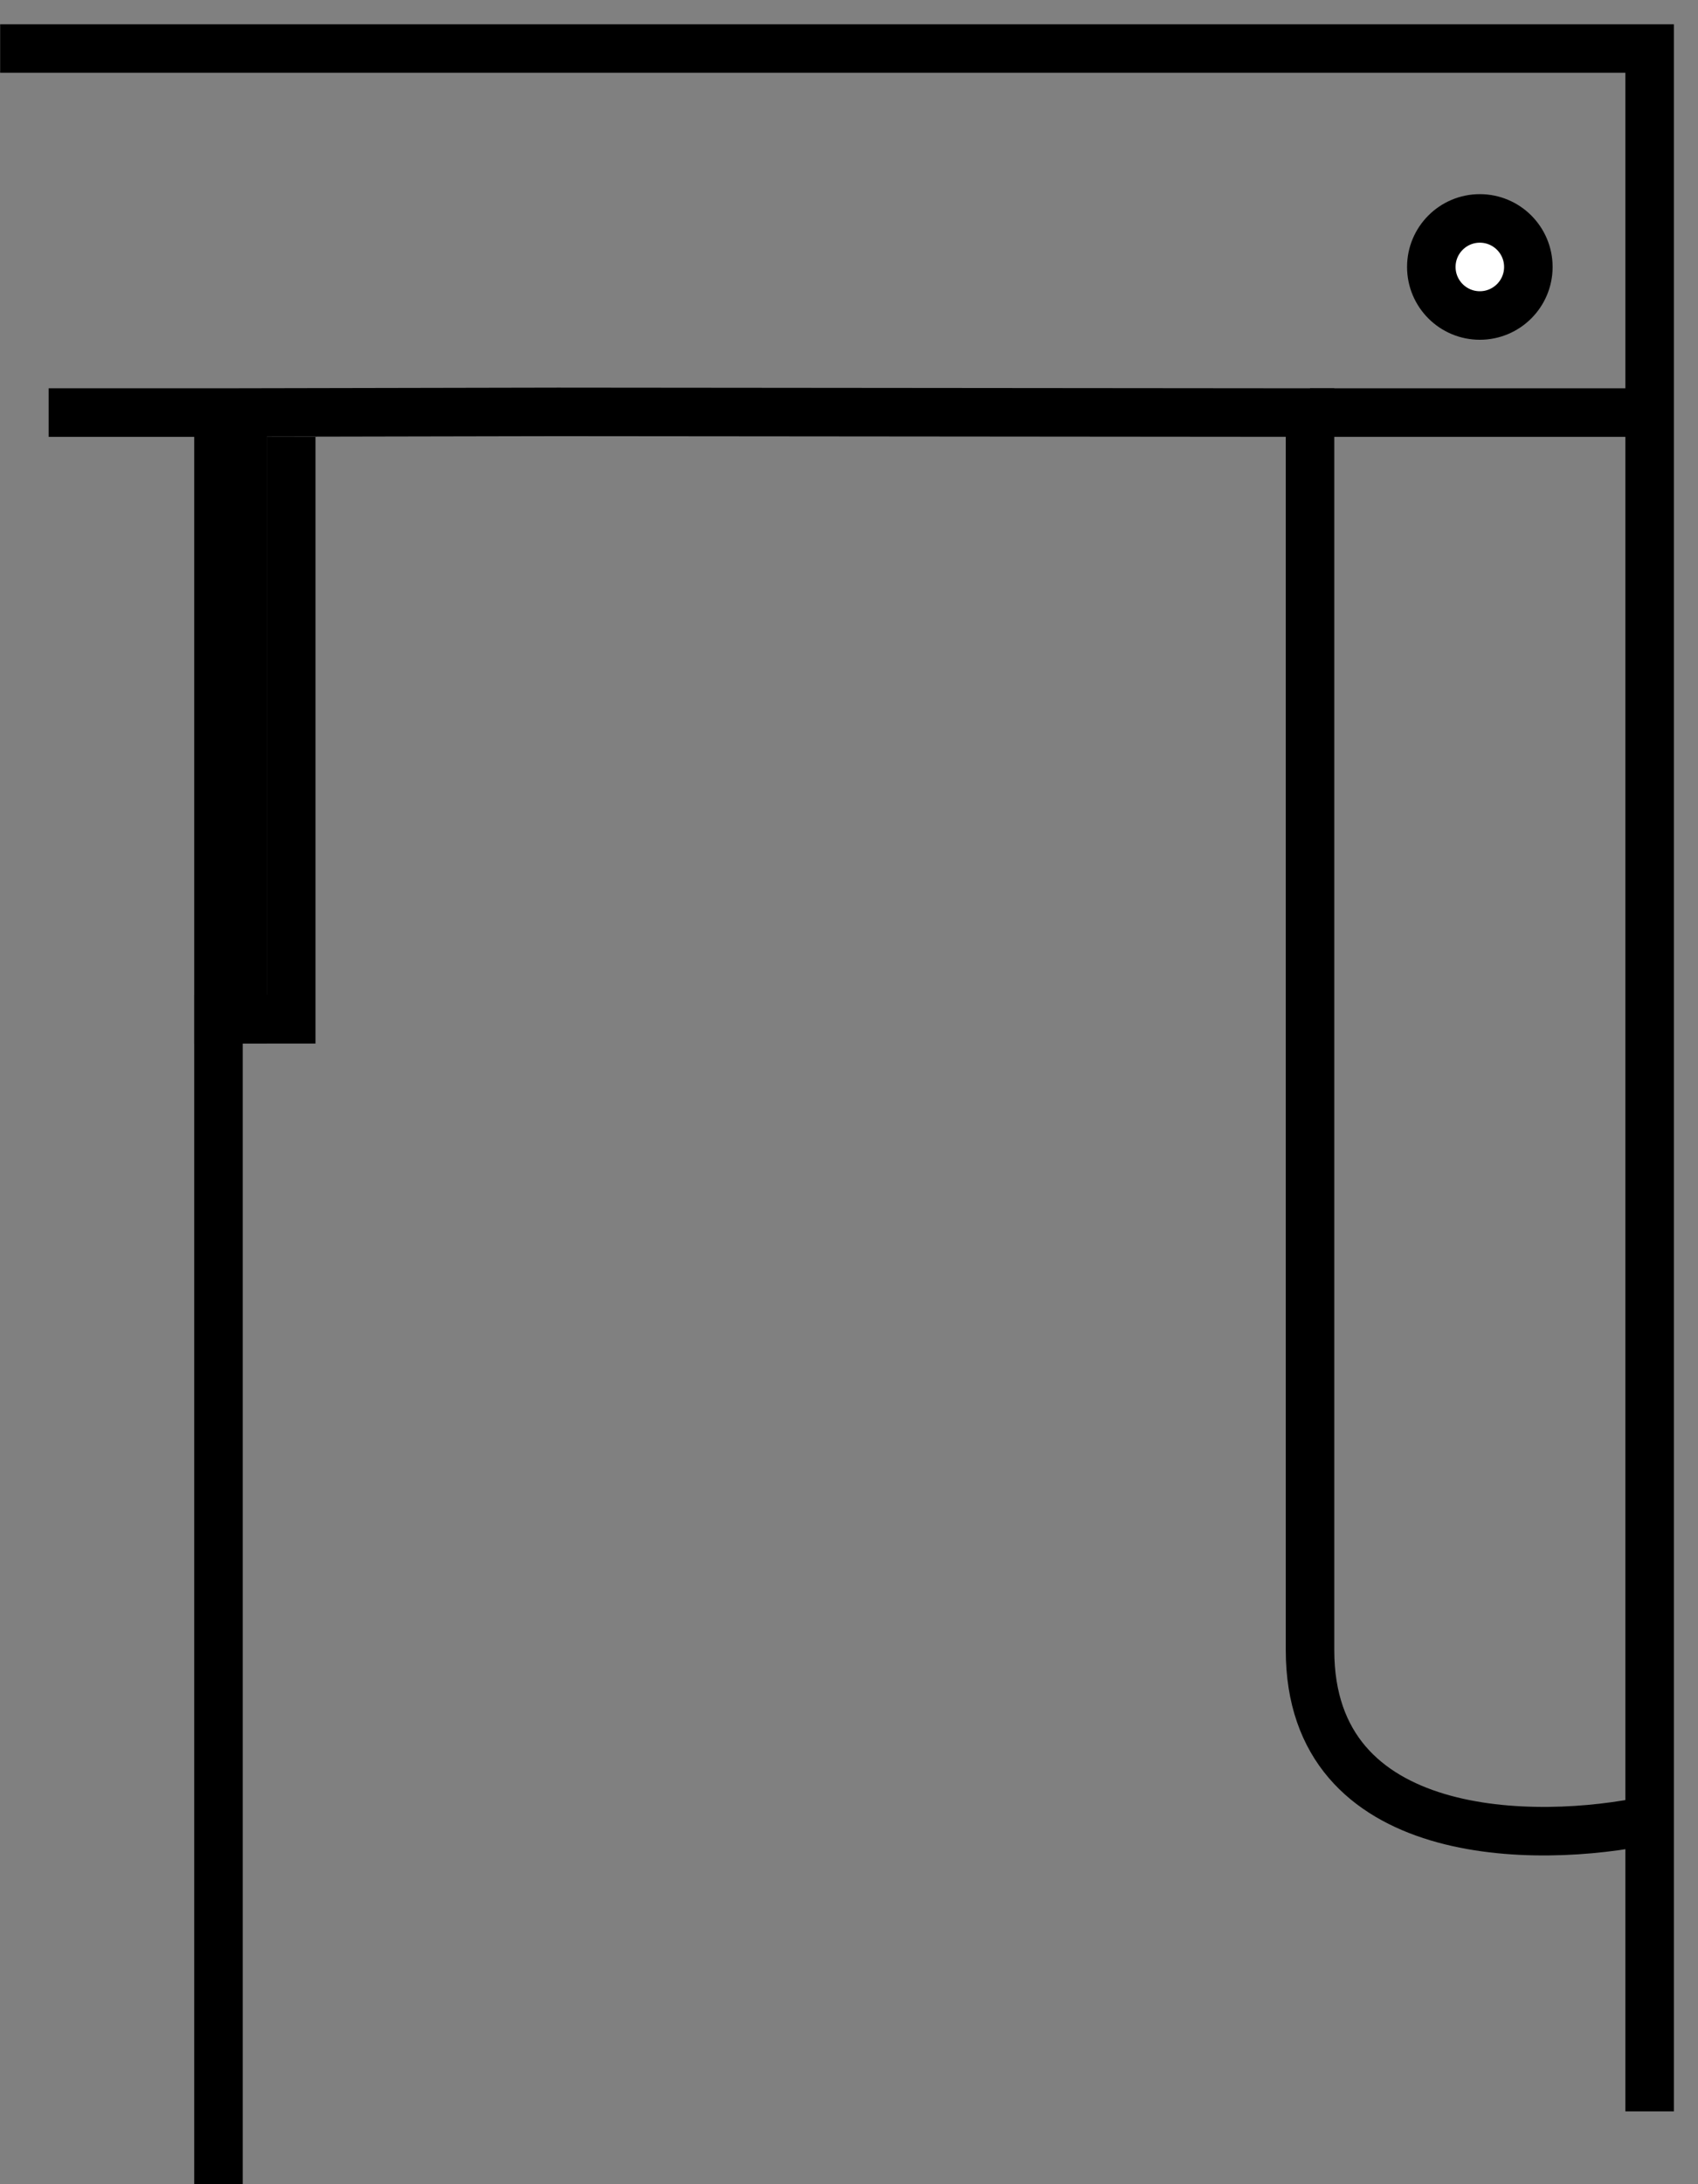<svg width="35" height="45" viewBox="0 0 35 45" fill="none" xmlns="http://www.w3.org/2000/svg">
<rect x="0" y="0" width="35" height="45" fill="#808080" stroke="none"/>
<path d="M27.003 8.5H34.003" stroke="black"/>
<path d="M4.003 21H6.003V9" stroke="black"/>
<path d="M30.503 4.5C31.055 4.5 31.503 4.948 31.503 5.5C31.503 6.052 31.055 6.5 30.503 6.5C29.951 6.5 29.503 6.052 29.503 5.5C29.503 4.948 29.951 4.5 30.503 4.5Z" fill="white" stroke="black"/>
<path d="M0.003 1H34.003V37.5M34.003 43.5V37.5M34.003 37.5C31.67 38 27.003 38 27.003 34C27.003 30 27.003 15.333 27.003 8.5L11.503 8.486L5.003 8.499M1.003 8.5H4.503M4.503 8.5V14.743V15.5V20.993M4.503 8.5L5.003 8.499M4.503 45V26.486V20.993M4.503 20.993H5.003V14.743V8.499M5.003 8.499V9.5" stroke="black"/>
</svg>
